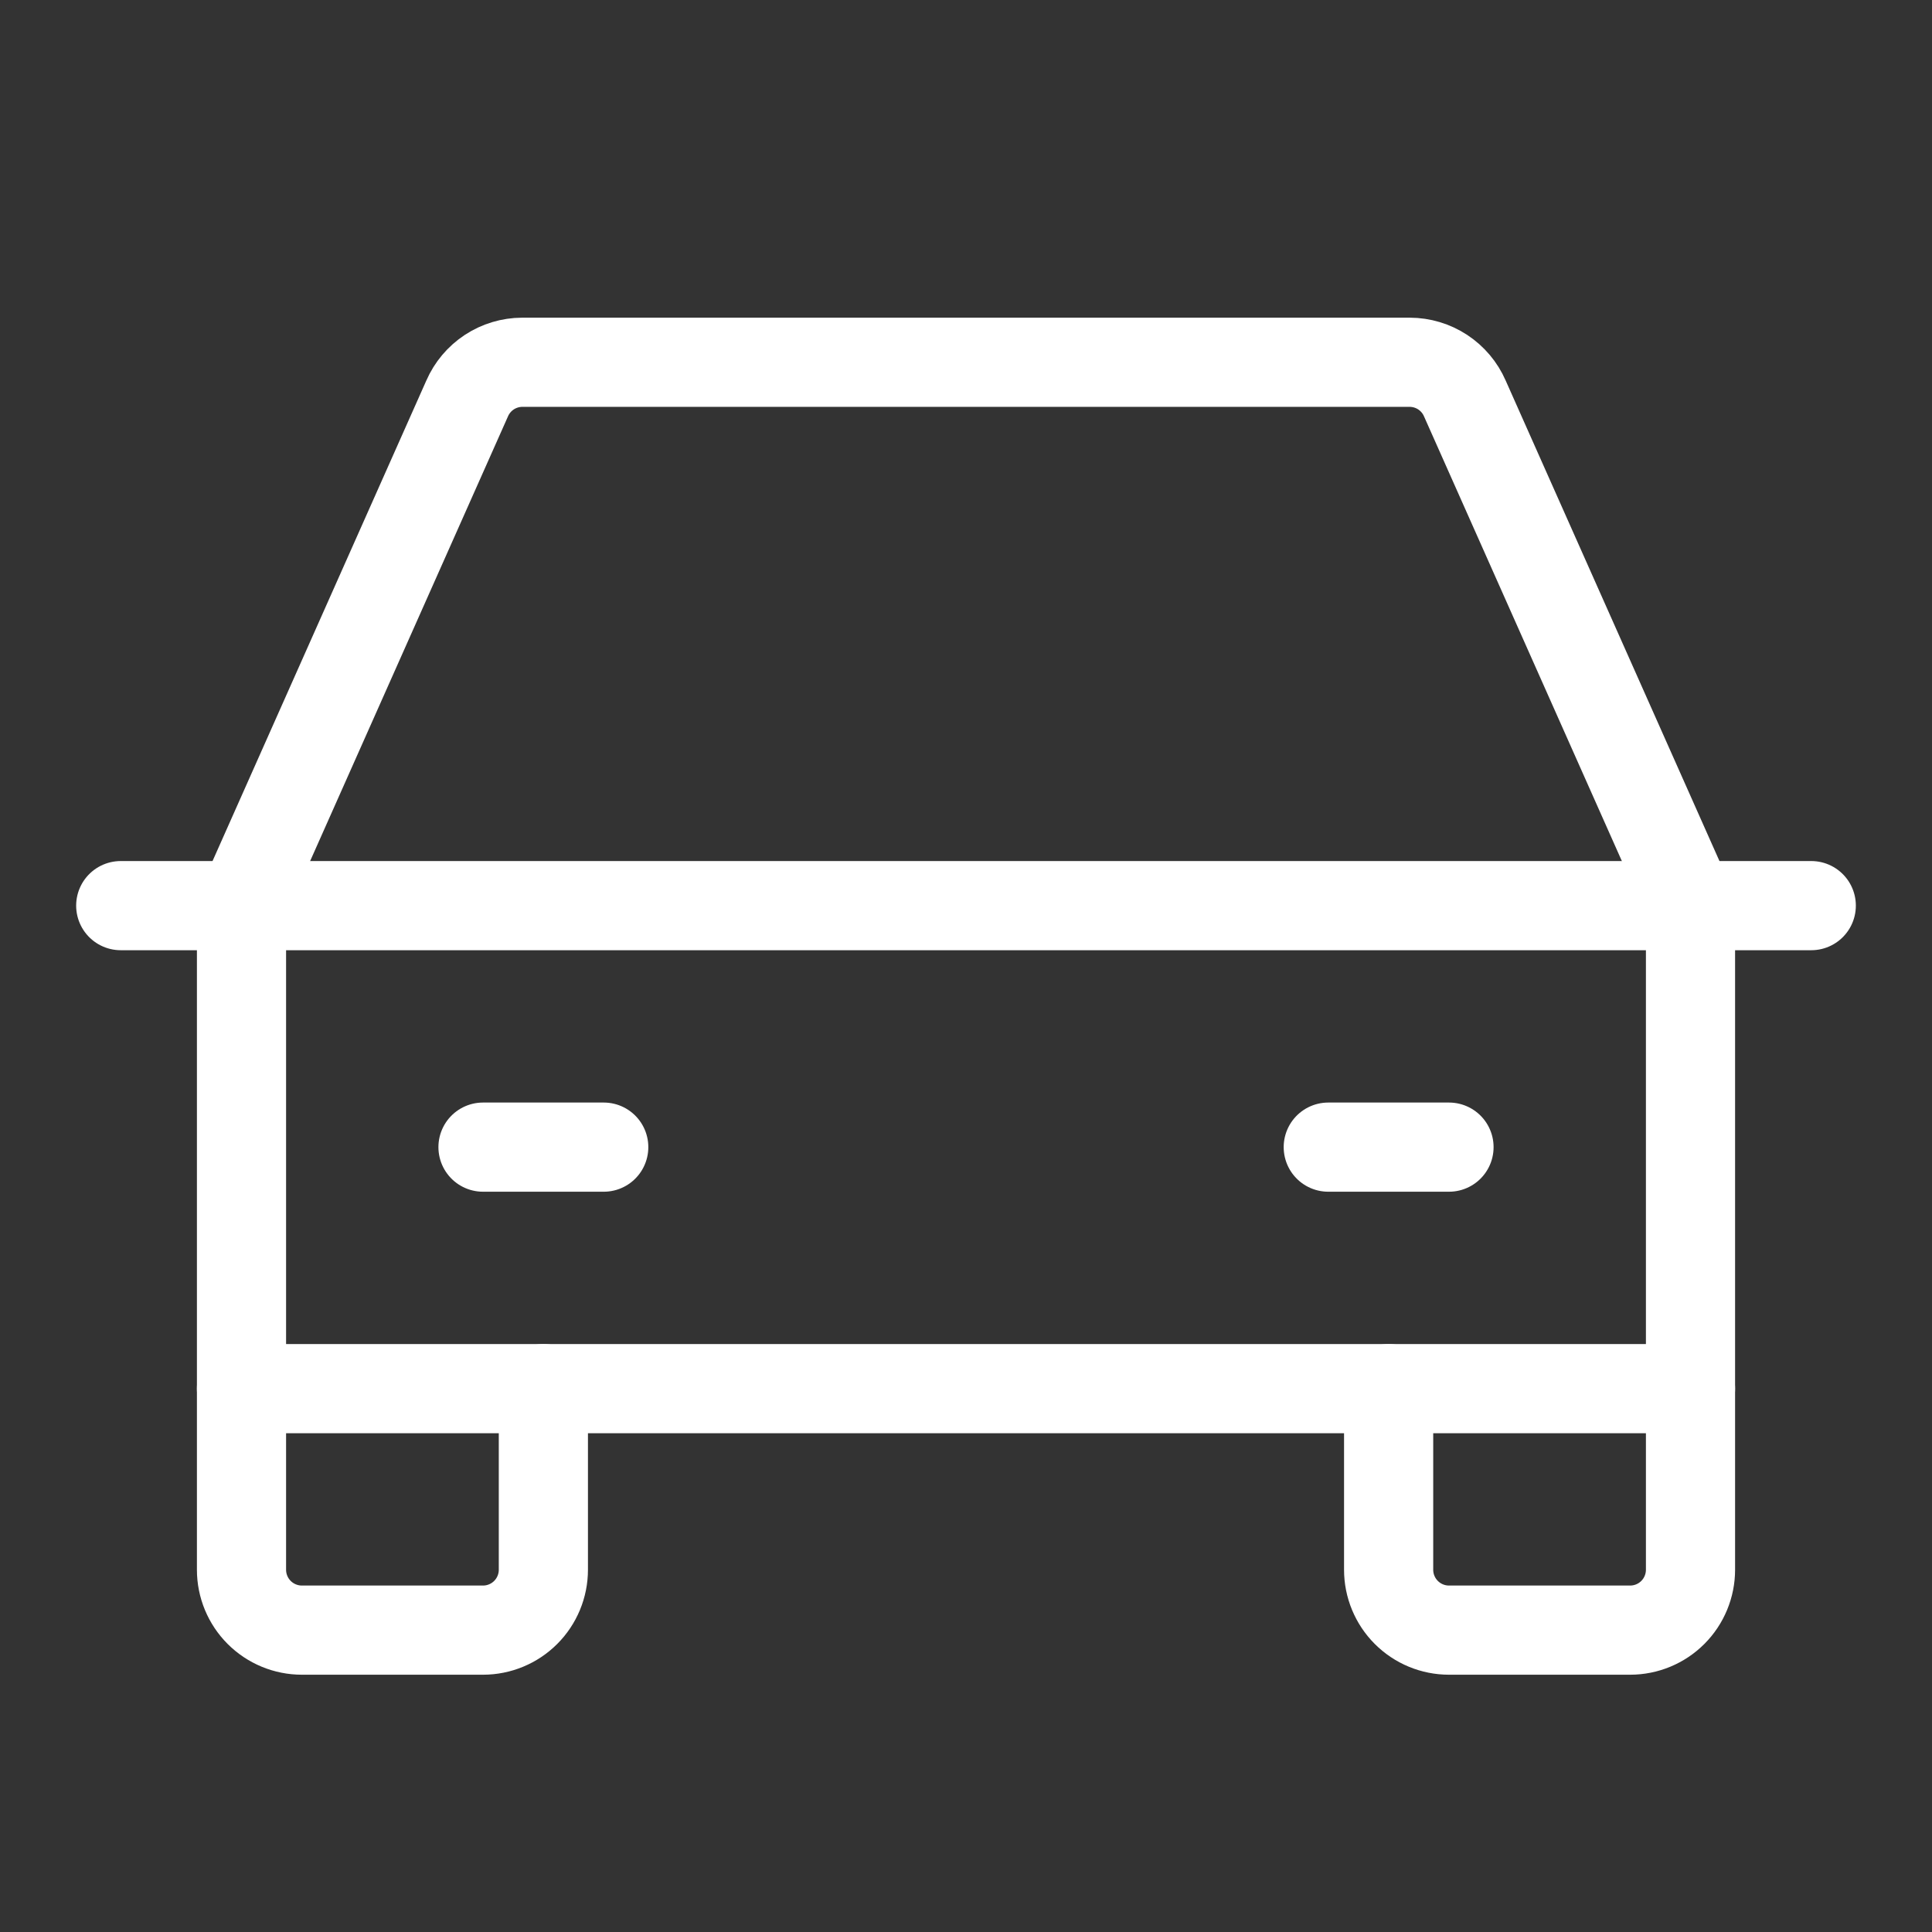 <svg width="65" height="65" viewBox="0 0 65 65" fill="none" xmlns="http://www.w3.org/2000/svg">
<rect x="0" y="0" width="65" height="65" fill="#333333" stroke="none"/>
<path d="M4.062 30.469H60.938" stroke="white" stroke-width="3" stroke-linecap="round" stroke-linejoin="round"/>
<path d="M56.875 46.719V52.812C56.875 53.351 56.661 53.868 56.28 54.249C55.899 54.63 55.383 54.844 54.844 54.844H48.75C48.211 54.844 47.695 54.63 47.314 54.249C46.933 53.868 46.719 53.351 46.719 52.812V46.719" stroke="white" stroke-width="3" stroke-linecap="round" stroke-linejoin="round"/>
<path d="M18.281 46.719V52.812C18.281 53.351 18.067 53.868 17.686 54.249C17.305 54.63 16.789 54.844 16.25 54.844H10.156C9.618 54.844 9.101 54.63 8.72 54.249C8.339 53.868 8.125 53.351 8.125 52.812V46.719" stroke="white" stroke-width="3" stroke-linecap="round" stroke-linejoin="round"/>
<path d="M16.25 38.594H20.312" stroke="white" stroke-width="3" stroke-linecap="round" stroke-linejoin="round"/>
<path d="M44.688 38.594H48.75" stroke="white" stroke-width="3" stroke-linecap="round" stroke-linejoin="round"/>
<path d="M56.875 30.469L49.283 13.406C49.126 13.045 48.867 12.738 48.538 12.521C48.208 12.305 47.824 12.189 47.43 12.188H17.57C17.177 12.189 16.792 12.305 16.462 12.521C16.133 12.738 15.874 13.045 15.717 13.406L8.125 30.469V46.719H56.875V30.469Z" stroke="white" stroke-width="3" stroke-linecap="round" stroke-linejoin="round"/>
</svg>
